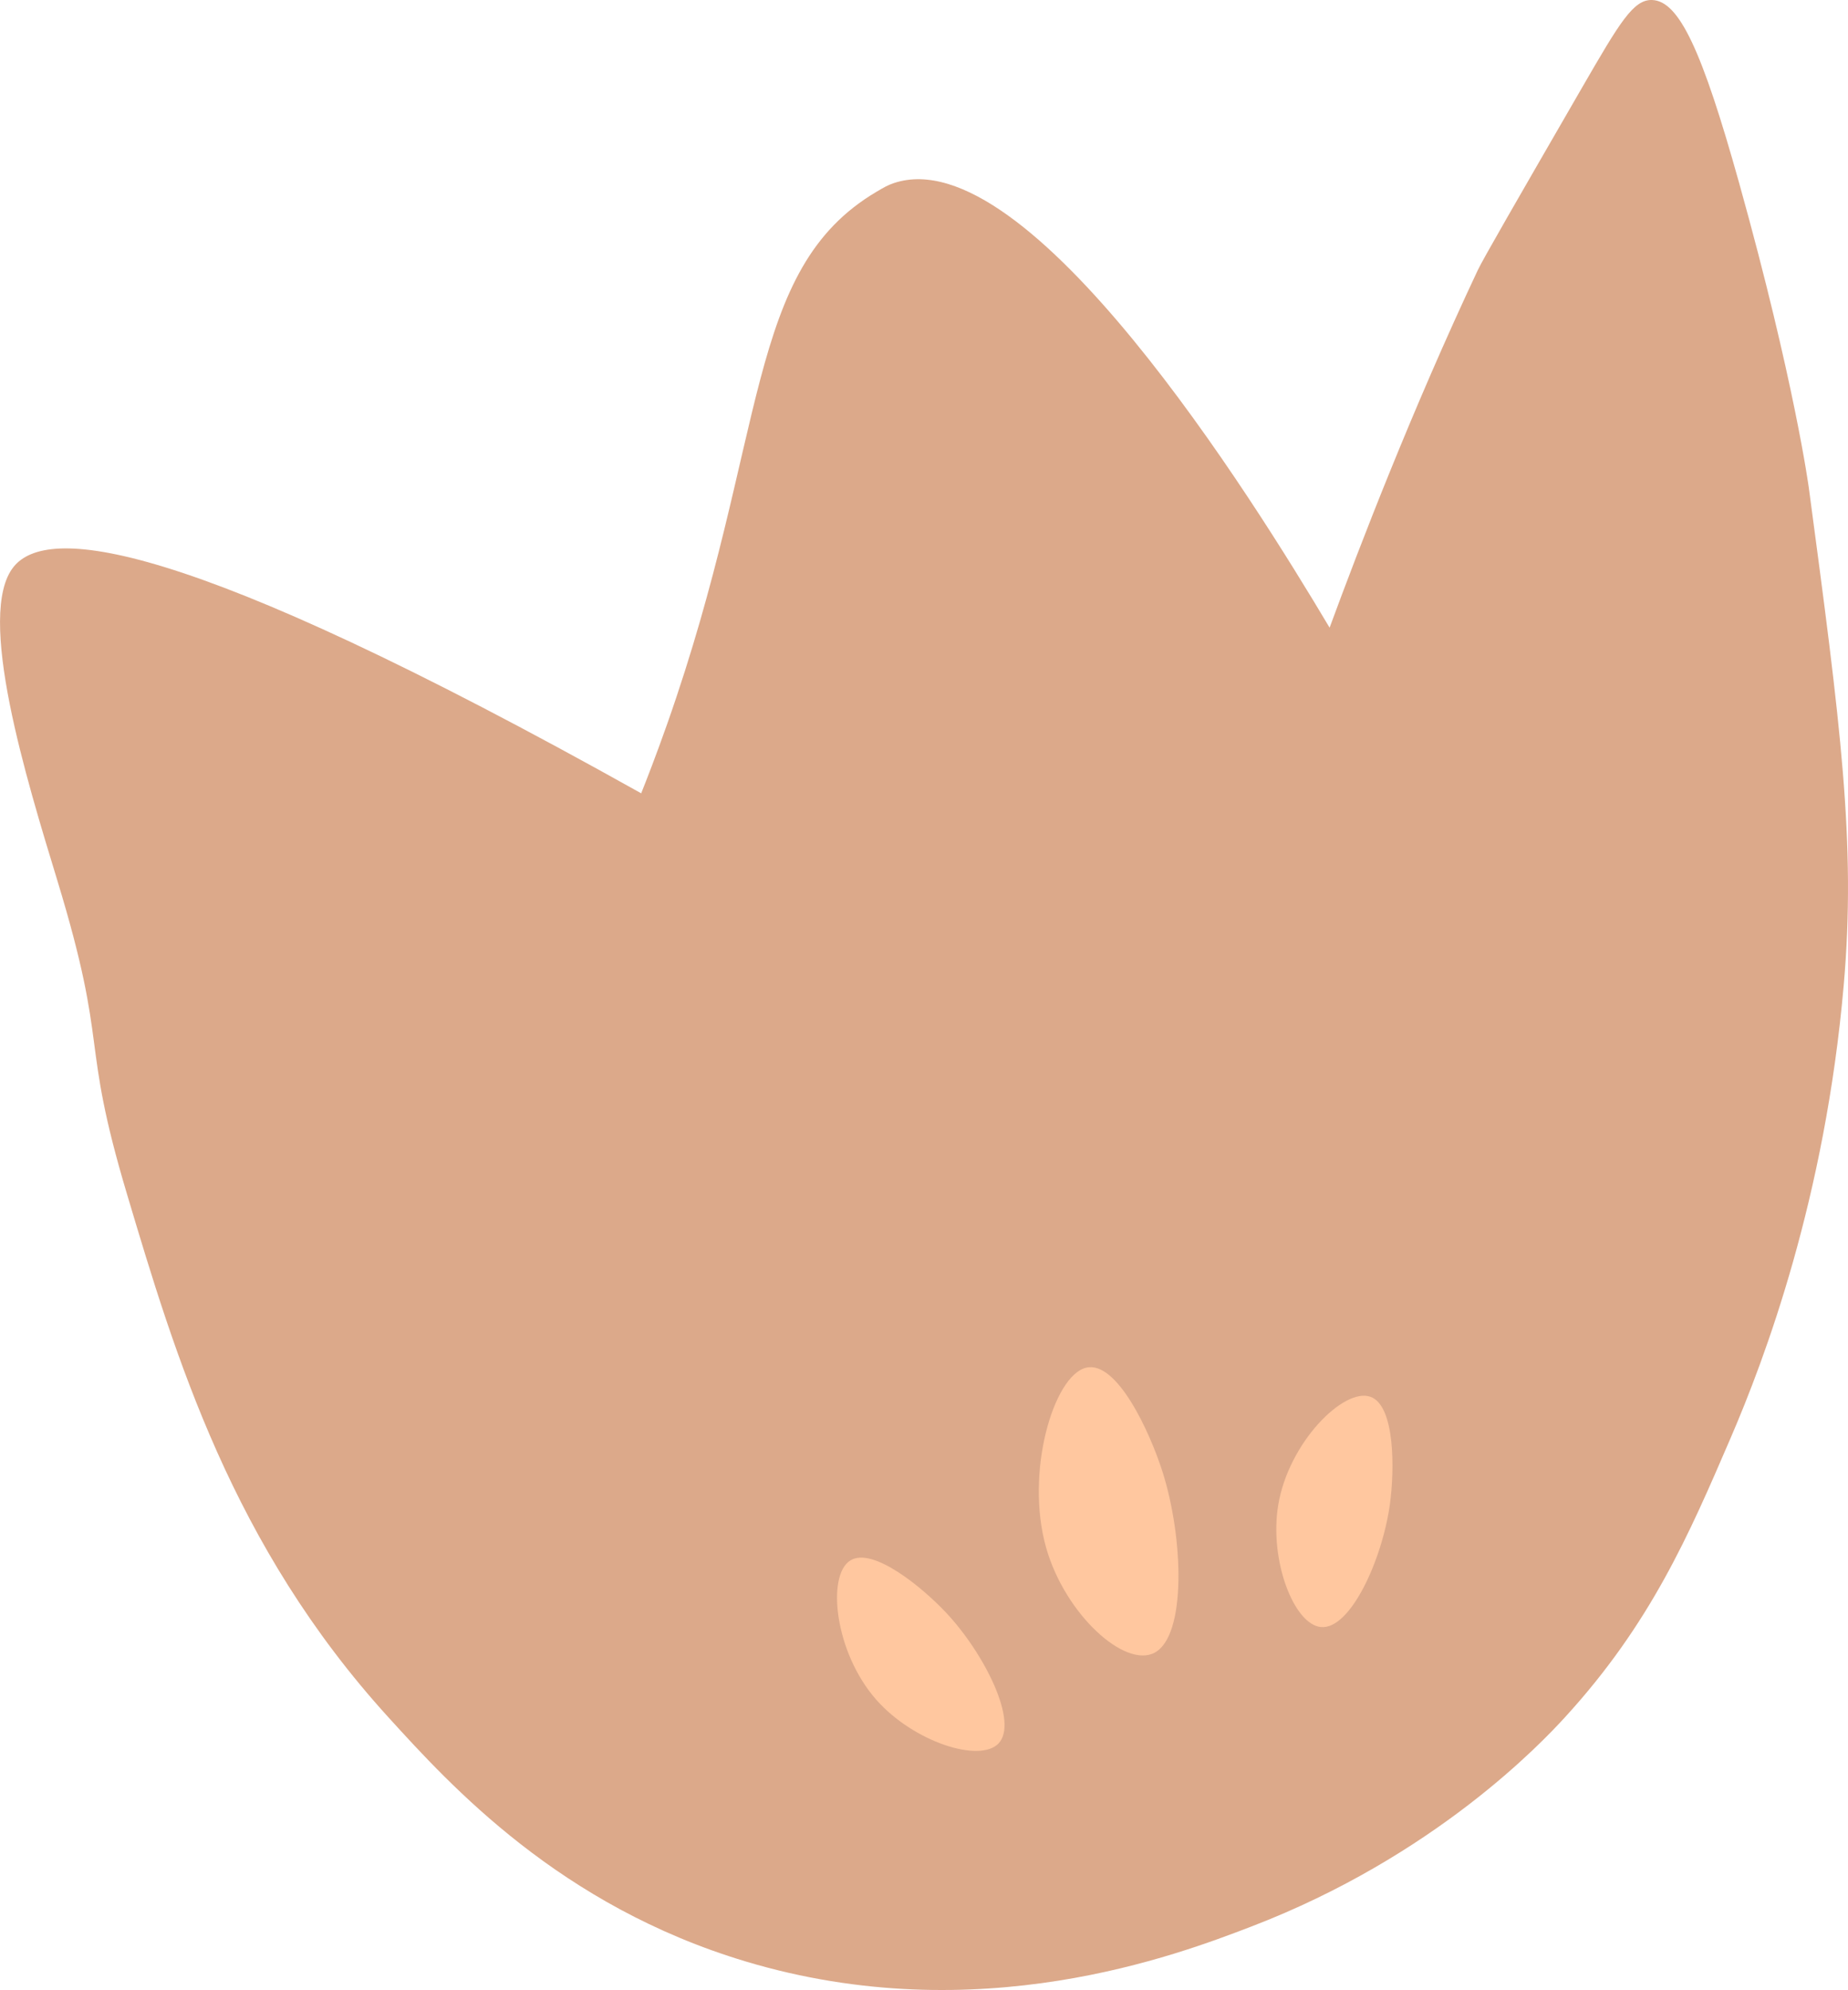 <?xml version="1.0" encoding="UTF-8"?>
<svg id="Layer_2" data-name="Layer 2" xmlns="http://www.w3.org/2000/svg" viewBox="0 0 212.07 228.27">
  <defs>
    <style>
      .cls-1 {
        fill: #ffc79f;
      }

      .cls-2 {
        fill: #dca98a;
      }
    </style>
  </defs>
  <g id="Layer_1-2" data-name="Layer 1">
    <g>
      <path class="cls-2" d="m152.58,72c3.48-9.45,9.45-24.96,17-41,.58-1.24,4.39-7.83,12-21C185.89,2.55,187.44-.06,189.58,0c3.11.09,5.75,5.8,10,21,6.37,22.81,8,35,8,35,3.62,27.09,5.43,40.64,4,57-2.14,24.5-9.06,42.86-13,52-4.77,11.07-9.15,21.24-19,32-2.65,2.89-14.92,15.92-36,24-8.41,3.22-31.31,12-58,4-21.32-6.39-33.83-20.12-41-28-17.97-19.74-24.45-41.41-30-60-5.47-18.3-1.98-16.24-8-36-3.51-11.52-9.42-30.58-5-36,3.74-4.59,18.54-3.9,72,26,.58-1.45,1.71-4.34,3-8,11.63-33.04,8.85-52.05,24-61,.86-.51,1.31-.77,2-1,15.41-5.16,41.14,36.11,50,51Z"/>
      <path class="cls-1" d="m97.58,179c2.58-1.61,8.31,3.13,11,6,4.4,4.69,8.34,12.57,6,15-2.18,2.26-9.75-.2-14-5-4.8-5.42-5.75-14.29-3-16Z"/>
      <path class="cls-1" d="m124.64,156.89c3.51-.86,7.3,7.32,8.77,11.95,2.4,7.56,2.76,18.78-.91,20.74-3.41,1.82-10.26-4.39-12.44-12.01-2.46-8.62.83-19.77,4.57-20.68Z"/>
      <path class="cls-1" d="m157.25,160.22c2.87.99,2.79,8.43,2.25,12.33-.88,6.37-4.53,14.39-7.9,14.09-3.13-.27-5.97-7.72-4.91-14.03,1.2-7.14,7.5-13.45,10.56-12.39Z"/>
    </g>
  </g>
</svg>